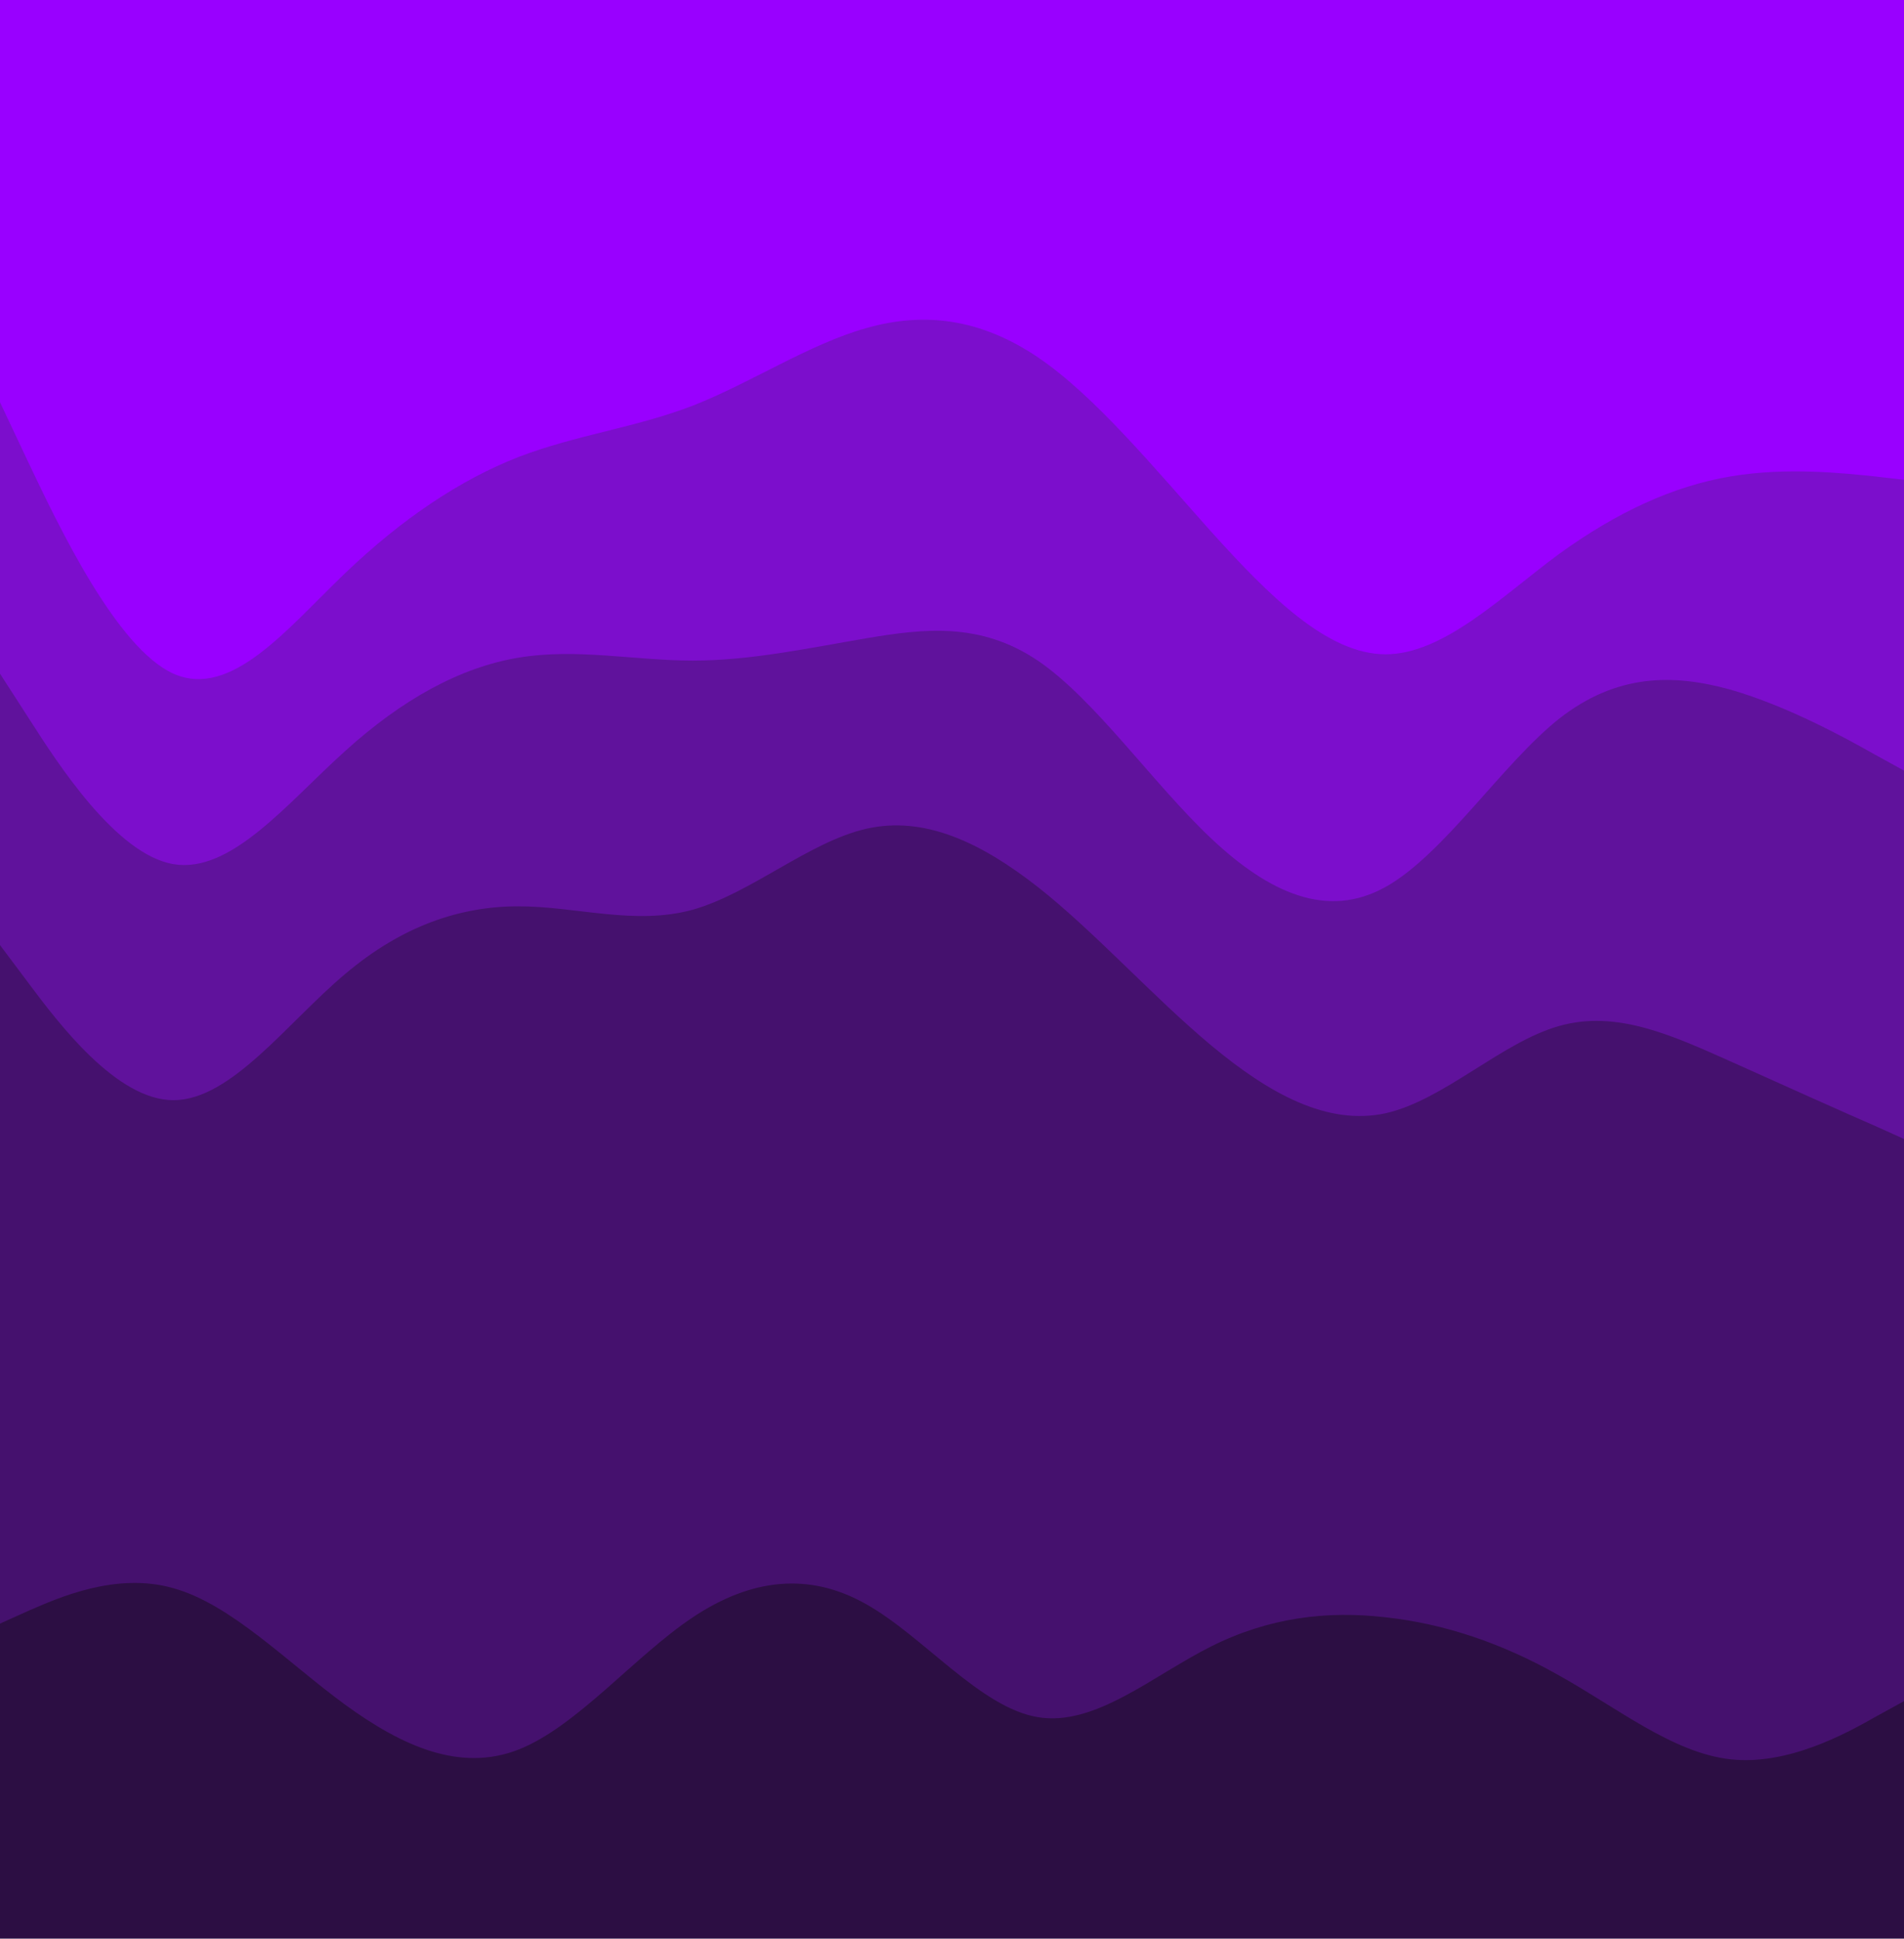 <svg id="visual" viewBox="0 0 393 400" width="393" height="400" xmlns="http://www.w3.org/2000/svg" xmlns:xlink="http://www.w3.org/1999/xlink" version="1.1"><path d="M0 85L6 97.7C12 110.3 24 135.7 35.8 141C47.7 146.3 59.3 131.7 71.2 120.3C83 109 95 101 107 96.3C119 91.7 131 90.3 143 85.7C155 81 167 73 178.8 69.7C190.7 66.3 202.3 67.7 214.2 75.7C226 83.7 238 98.3 250 111.7C262 125 274 137 286 137C298 137 310 125 321.8 116.3C333.7 107.7 345.3 102.3 357.2 100.3C369 98.3 381 99.7 387 100.3L393 101L393 0L387 0C381 0 369 0 357.2 0C345.3 0 333.7 0 321.8 0C310 0 298 0 286 0C274 0 262 0 250 0C238 0 226 0 214.2 0C202.3 0 190.7 0 178.8 0C167 0 155 0 143 0C131 0 119 0 107 0C95 0 83 0 71.2 0C59.3 0 47.7 0 35.8 0C24 0 12 0 6 0L0 0Z" fill="#9900ff"></path><path d="M0 141L6 150.3C12 159.7 24 178.3 35.8 180.3C47.7 182.3 59.3 167.7 71.2 157C83 146.3 95 139.7 107 137.7C119 135.7 131 138.3 143 138.3C155 138.3 167 135.7 178.8 133.7C190.7 131.7 202.3 130.3 214.2 138.3C226 146.3 238 163.7 250 175C262 186.3 274 191.7 286 185C298 178.3 310 159.7 321.8 150.3C333.7 141 345.3 141 357.2 144.3C369 147.7 381 154.3 387 157.7L393 161L393 99L387 98.3C381 97.7 369 96.3 357.2 98.3C345.3 100.3 333.7 105.7 321.8 114.3C310 123 298 135 286 135C274 135 262 123 250 109.7C238 96.3 226 81.7 214.2 73.7C202.3 65.7 190.7 64.3 178.8 67.7C167 71 155 79 143 83.7C131 88.3 119 89.7 107 94.3C95 99 83 107 71.2 118.3C59.3 129.7 47.7 144.3 35.8 139C24 133.7 12 108.3 6 95.7L0 83Z" fill="#7c0ecc"></path><path d="M0 197L6 205C12 213 24 229 35.8 229C47.7 229 59.3 213 71.2 203C83 193 95 189 107 189C119 189 131 193 143 189.7C155 186.3 167 175.7 178.8 173C190.7 170.3 202.3 175.7 214.2 185C226 194.3 238 207.7 250 217.7C262 227.7 274 234.3 286 231.7C298 229 310 217 321.8 213.7C333.7 210.3 345.3 215.7 357.2 221C369 226.3 381 231.7 387 234.3L393 237L393 159L387 155.7C381 152.3 369 145.7 357.2 142.3C345.3 139 333.7 139 321.8 148.3C310 157.7 298 176.3 286 183C274 189.7 262 184.3 250 173C238 161.7 226 144.3 214.2 136.3C202.3 128.3 190.7 129.7 178.8 131.7C167 133.7 155 136.3 143 136.3C131 136.3 119 133.7 107 135.7C95 137.7 83 144.3 71.2 155C59.3 165.7 47.7 180.3 35.8 178.3C24 176.3 12 157.7 6 148.3L0 139Z" fill="#60129c"></path><path d="M0 337L6 334.3C12 331.7 24 326.3 35.8 329.7C47.7 333 59.3 345 71.2 353.7C83 362.3 95 367.7 107 363C119 358.3 131 343.7 143 335.7C155 327.7 167 326.3 178.8 333C190.7 339.7 202.3 354.3 214.2 356.3C226 358.3 238 347.7 250 341.7C262 335.7 274 334.3 286 335.7C298 337 310 341 321.8 347.7C333.7 354.3 345.3 363.7 357.2 365C369 366.3 381 359.7 387 356.3L393 353L393 235L387 232.3C381 229.7 369 224.3 357.2 219C345.3 213.7 333.7 208.3 321.8 211.7C310 215 298 227 286 229.7C274 232.3 262 225.7 250 215.7C238 205.7 226 192.3 214.2 183C202.3 173.7 190.7 168.3 178.8 171C167 173.7 155 184.3 143 187.7C131 191 119 187 107 187C95 187 83 191 71.2 201C59.3 211 47.7 227 35.8 227C24 227 12 211 6 203L0 195Z" fill="#45116e"></path><path d="M0 401L6 401C12 401 24 401 35.8 401C47.7 401 59.3 401 71.2 401C83 401 95 401 107 401C119 401 131 401 143 401C155 401 167 401 178.8 401C190.7 401 202.3 401 214.2 401C226 401 238 401 250 401C262 401 274 401 286 401C298 401 310 401 321.8 401C333.7 401 345.3 401 357.2 401C369 401 381 401 387 401L393 401L393 351L387 354.3C381 357.7 369 364.3 357.2 363C345.3 361.7 333.7 352.3 321.8 345.7C310 339 298 335 286 333.7C274 332.3 262 333.7 250 339.7C238 345.7 226 356.3 214.2 354.3C202.3 352.3 190.7 337.7 178.8 331C167 324.3 155 325.7 143 333.7C131 341.7 119 356.3 107 361C95 365.7 83 360.3 71.2 351.7C59.3 343 47.7 331 35.8 327.7C24 324.3 12 329.7 6 332.3L0 335Z" fill="#2c0e43"></path></svg>